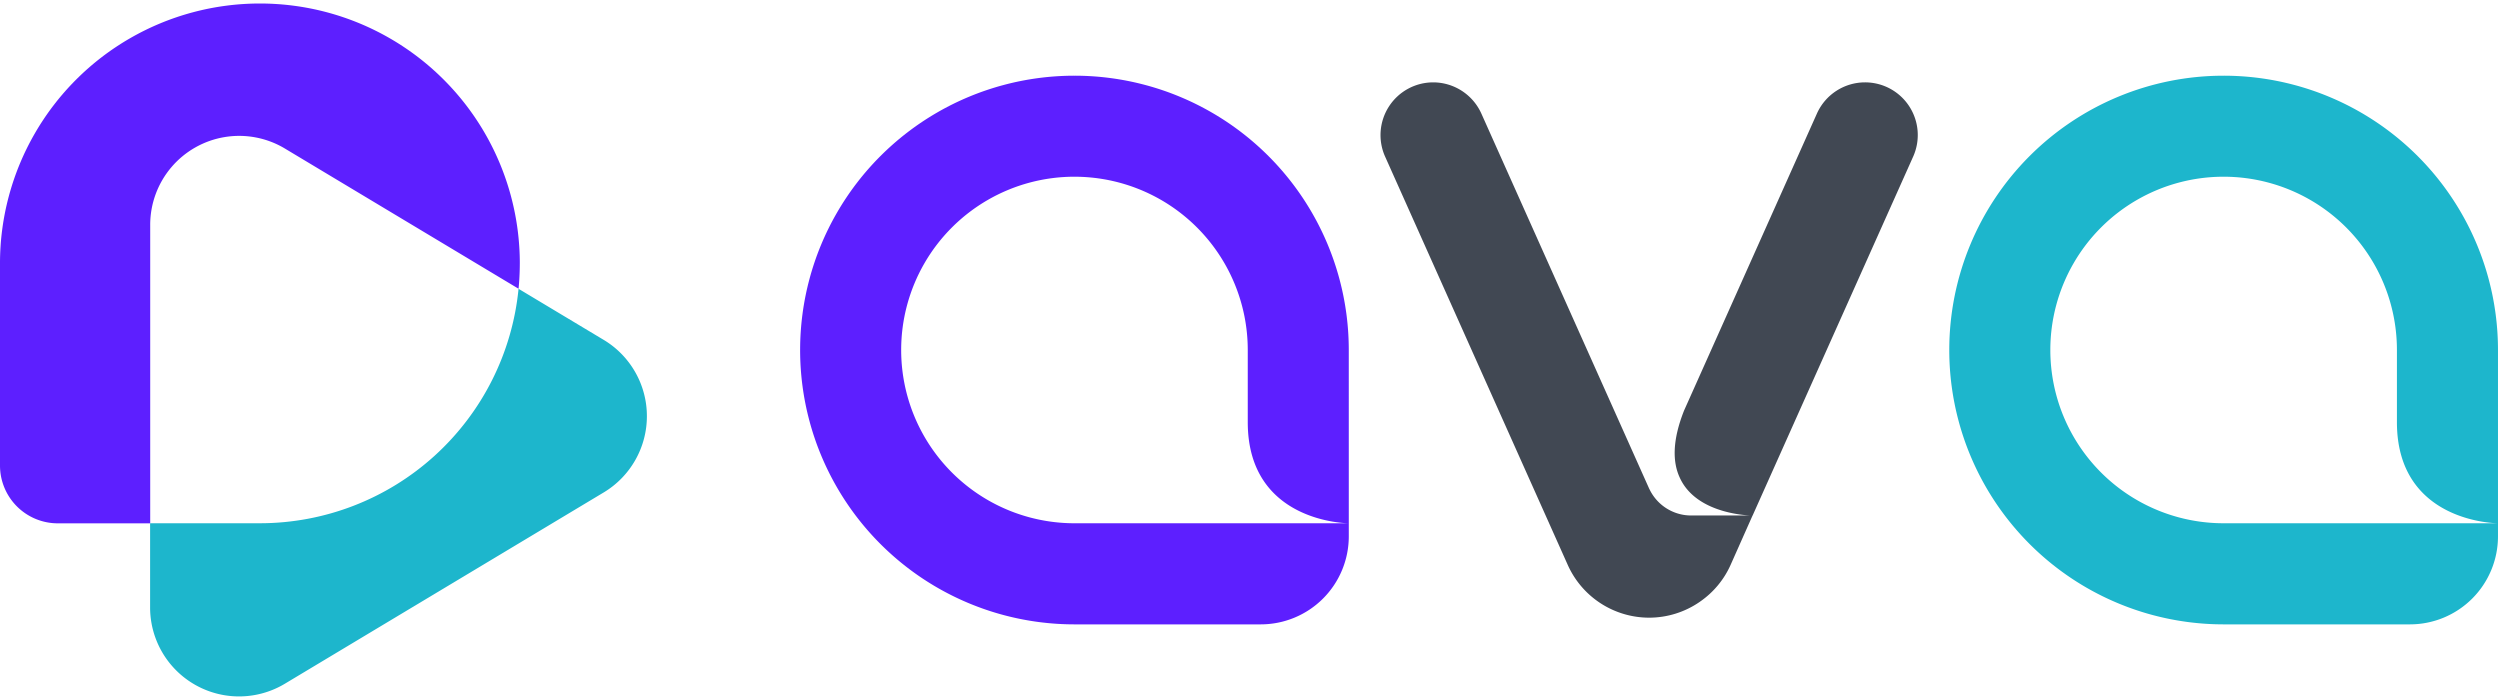 <svg xmlns="http://www.w3.org/2000/svg" width="171.429" height="48" viewBox="0 0 171.429 48">
    <defs>
        <clipPath id="clip-path">
            <path id="사각형_179" fill="#ff9191" d="M0 0H171.429V48H0z" transform="translate(51 60.179)"/>
        </clipPath>
        <style>
            .cls-3{fill:#5d1fff}.cls-4{fill:#1db6cc}
        </style>
    </defs>
    <g id="signature" clip-path="url(#clip-path)" transform="translate(-51 -60.179)">
        <path id="패스_642" d="M314.715 303.807A18.808 18.808 0 0 0 295.906 285a18.809 18.809 0 0 0-18.813 18.807 18.811 18.811 0 0 0 18.813 18.816h12.773a6.038 6.038 0 0 0 6.037-6.037zm-18.81 11.883a11.881 11.881 0 0 1-11.883-11.883 11.88 11.88 0 0 1 11.883-11.88 11.884 11.884 0 0 1 11.883 11.88v4.953c0 6.93 6.927 6.93 6.927 6.93z" class="cls-3" transform="translate(-171.227 -219.63)"/>
        <path id="패스_643" d="M712.656 303.807A18.812 18.812 0 0 0 693.837 285a18.809 18.809 0 0 0-18.807 18.807 18.811 18.811 0 0 0 18.807 18.816h12.773a6.038 6.038 0 0 0 6.046-6.037zm-18.819 11.883a11.879 11.879 0 0 1-11.877-11.883 11.878 11.878 0 0 1 11.877-11.88 11.881 11.881 0 0 1 11.889 11.88v4.953c0 6.93 6.93 6.93 6.93 6.93z" class="cls-4" transform="translate(-490.365 -219.63)"/>
        <path id="패스_644" fill="#414853" d="M496.422 315.135c.006.009.012.015.018.027v.006m-11.507-25.725a3.629 3.629 0 0 0-3.3-2.139 3.615 3.615 0 0 0-3.3 5.09L490.86 320.4a6.12 6.12 0 0 0 5.58 3.611 6.108 6.108 0 0 0 3.471-1.087c.012-.006.018-.015.029-.021a6.065 6.065 0 0 0 2.079-2.5l1.512-3.4h-4.218a3.071 3.071 0 0 1-.723-.084 3.165 3.165 0 0 1-2.15-1.762v.006zm13.9 20.366c-.819 2.07-.783 3.537-.3 4.588 1.171 2.611 5 2.611 5 2.611l11.01-24.614a3.613 3.613 0 0 0-3.3-5.09 3.615 3.615 0 0 0-3.3 2.139zm4.7 7.2z" transform="translate(-332.354 -221.477)"/>
        <path id="패스_645" d="M19.54 269.947l16.019 9.612q.083-.851.085-1.738A17.819 17.819 0 0 0 17.822 260 17.819 17.819 0 0 0 0 277.821v13.863a3.963 3.963 0 0 0 3.96 3.961h6.34V275.18a6.1 6.1 0 0 1 9.24-5.233z" class="cls-3" transform="translate(51 -199.58)"/>
        <path id="패스_646" d="M83.1 362.29l-5.835-3.5a17.824 17.824 0 0 1-17.737 16.076H52v5.771a6.1 6.1 0 0 0 9.241 5.233L83.1 372.756a6.1 6.1 0 0 0 0-10.466z" class="cls-4" transform="translate(9.293 -278.807)"/>
    </g>
</svg>
